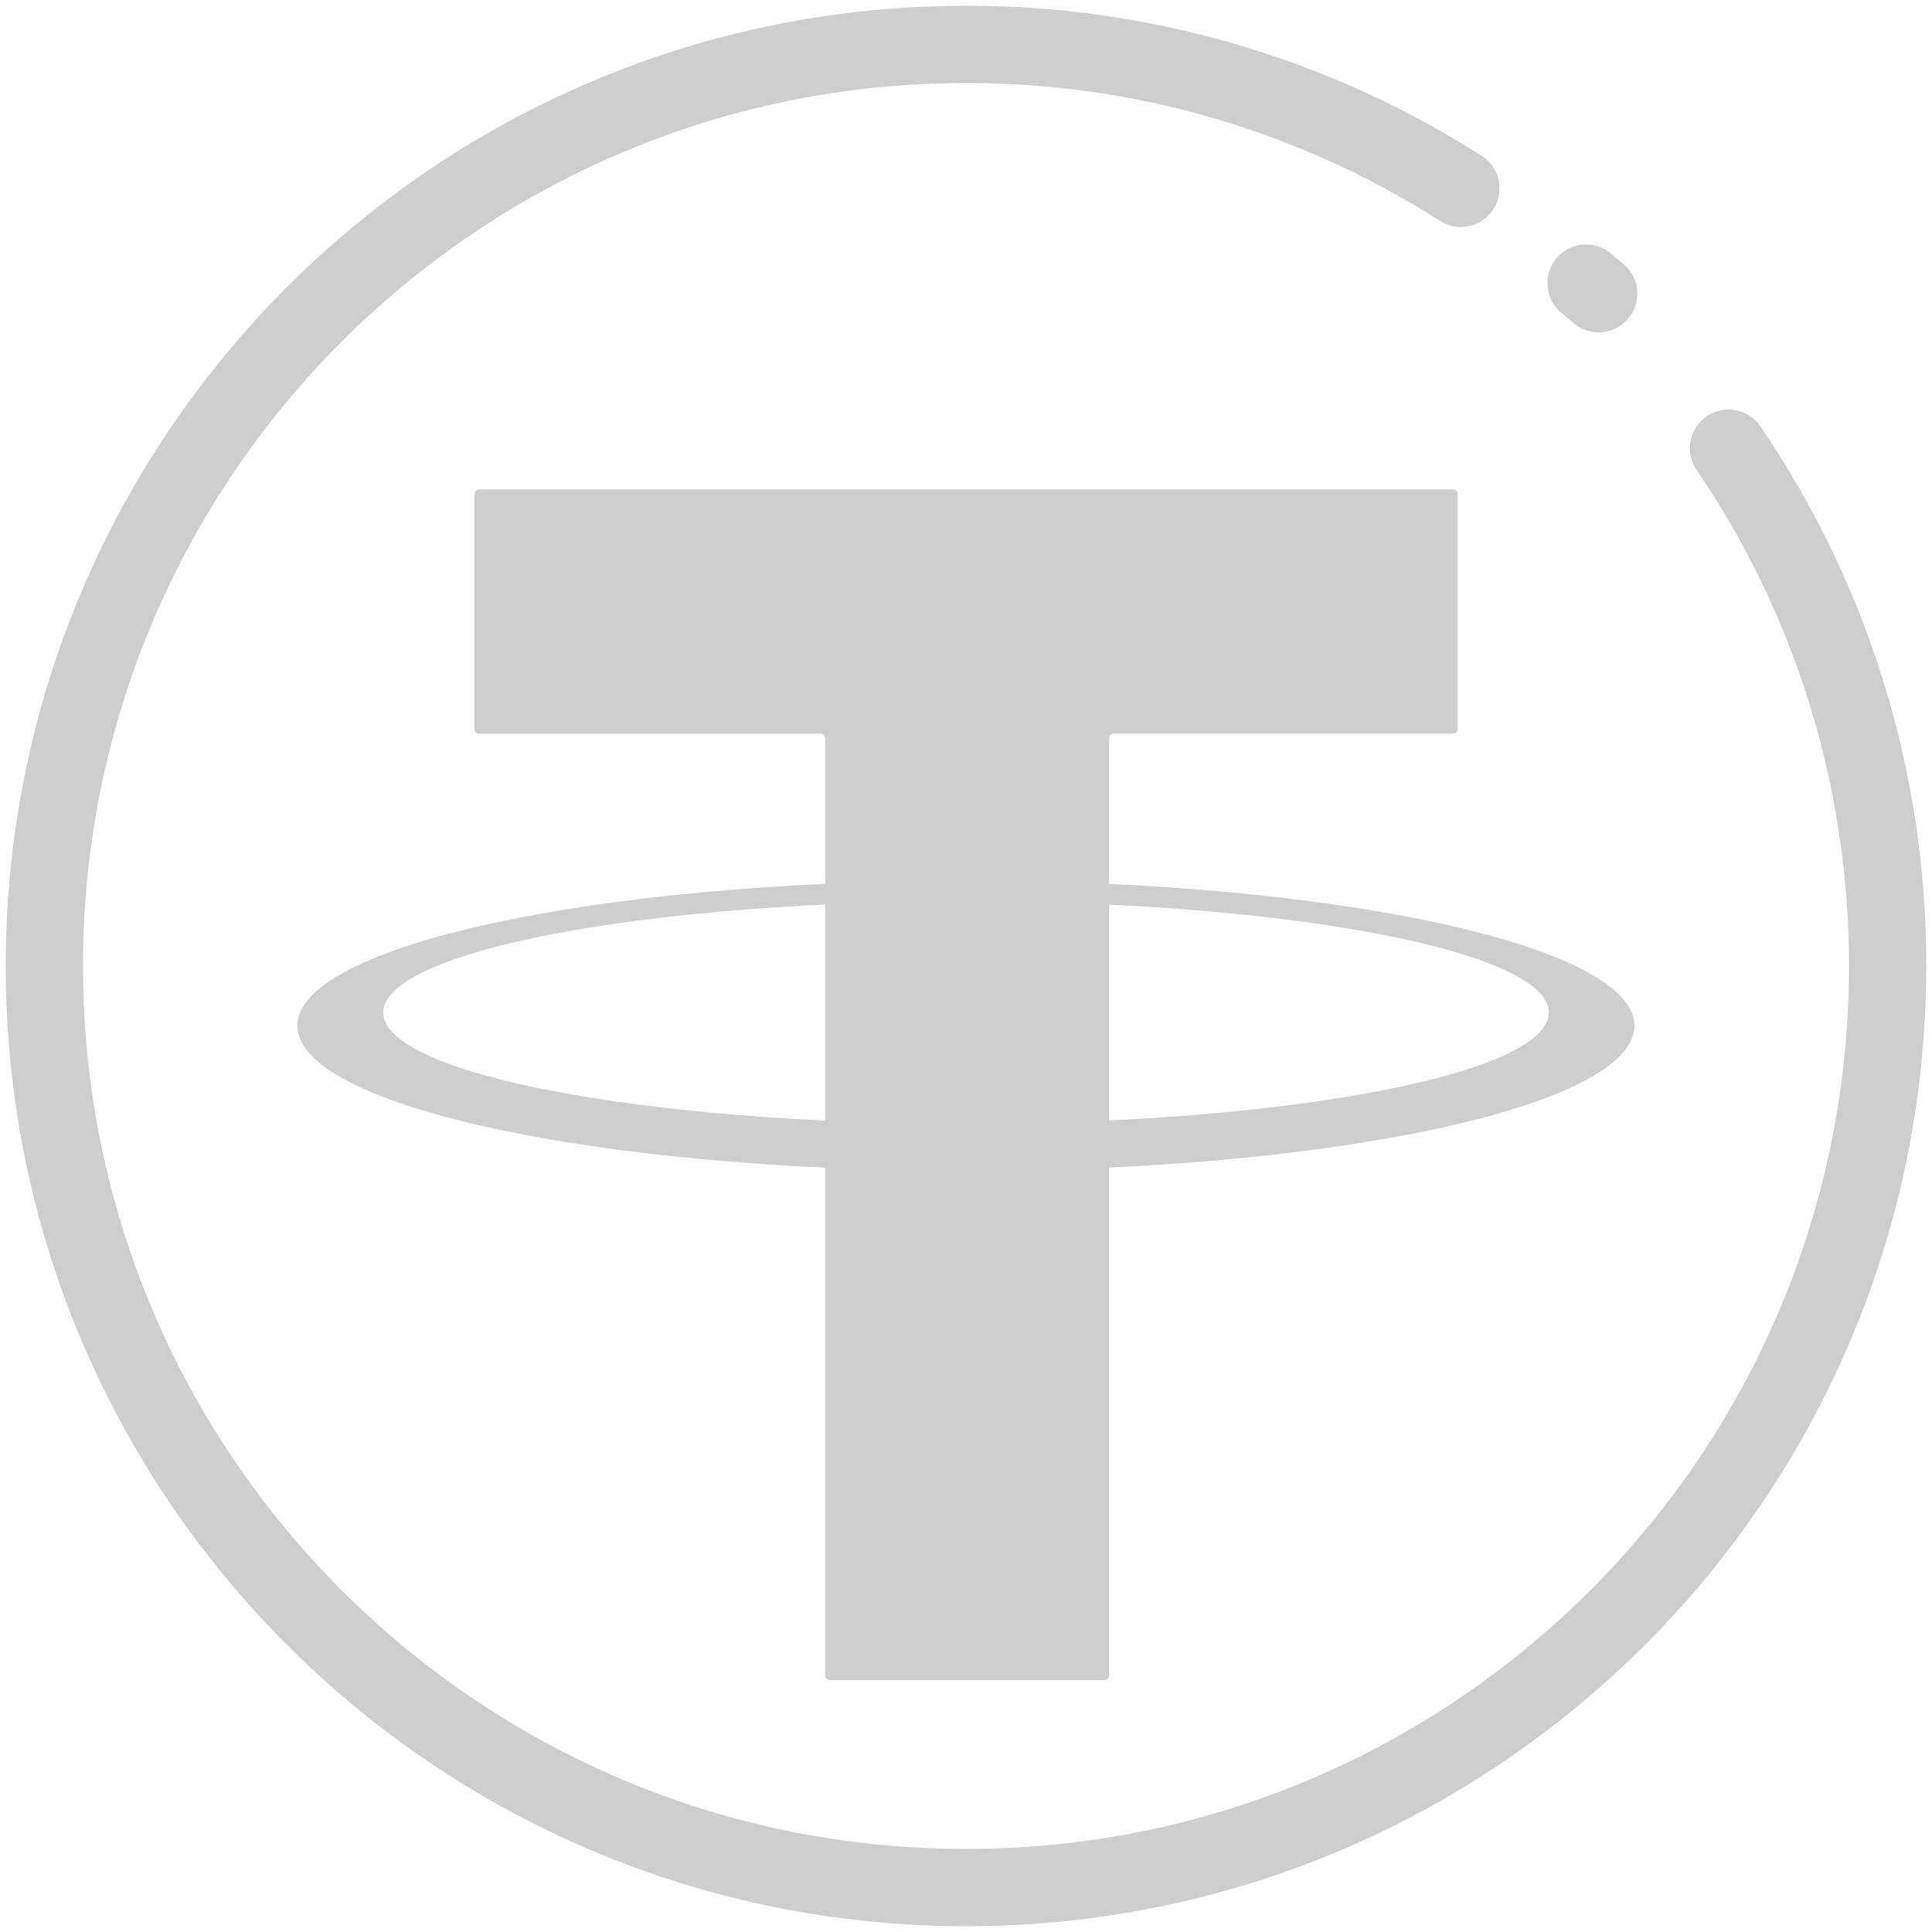 <svg width="50" height="50" viewBox="0 0 50 50" fill="none" xmlns="http://www.w3.org/2000/svg">
<g clip-path="url(#clip0_272_1978)">
<path d="M12.392 12.667H37.609C37.64 12.667 37.669 12.679 37.691 12.7C37.712 12.722 37.724 12.751 37.724 12.782V18.869C37.724 18.899 37.712 18.928 37.691 18.95C37.669 18.971 37.64 18.984 37.609 18.984H28.82C28.789 18.984 28.76 18.996 28.739 19.017C28.717 19.039 28.705 19.068 28.705 19.098V43.365C28.705 43.396 28.693 43.425 28.671 43.446C28.65 43.468 28.62 43.48 28.59 43.48H21.469C21.439 43.48 21.41 43.468 21.388 43.446C21.367 43.425 21.355 43.396 21.355 43.365V19.103C21.355 19.073 21.342 19.043 21.321 19.022C21.299 19 21.27 18.988 21.24 18.988H12.396C12.366 18.988 12.336 18.976 12.315 18.954C12.293 18.933 12.281 18.904 12.281 18.873V12.786C12.281 12.771 12.283 12.756 12.288 12.742C12.293 12.728 12.302 12.715 12.312 12.704C12.322 12.693 12.334 12.684 12.348 12.677C12.362 12.671 12.377 12.667 12.392 12.667Z" fill="#CECECE"/>
<path d="M25.001 22.789C15.444 22.789 7.695 24.47 7.695 26.545C7.695 28.621 15.441 30.303 24.997 30.303C34.554 30.303 42.298 28.622 42.298 26.545C42.298 24.469 34.556 22.789 25.001 22.789ZM25.001 29.085C16.672 29.085 9.92 27.794 9.92 26.204C9.92 24.615 16.672 23.324 25.001 23.324C33.33 23.324 40.083 24.615 40.083 26.204C40.083 27.794 33.329 29.085 25.001 29.085Z" fill="#CECECE"/>
<path d="M44.735 11.6C47.425 15.55 48.859 20.22 48.851 25C48.851 38.172 38.17 48.85 25 48.85C11.831 48.85 1.148 38.173 1.148 25.001C1.148 11.828 11.829 1.149 25 1.149C29.538 1.141 33.982 2.435 37.807 4.875" stroke="#CECECE" stroke-width="2" stroke-miterlimit="10" stroke-linecap="round"/>
<path d="M41.047 7.327L41.373 7.601" stroke="#CECECE" stroke-width="2" stroke-linecap="round" stroke-linejoin="round"/>
</g>
<defs>
<clipPath id="clip0_272_1978">
<rect width="50" height="50" fill="white"/>
</clipPath>
</defs>
</svg>
